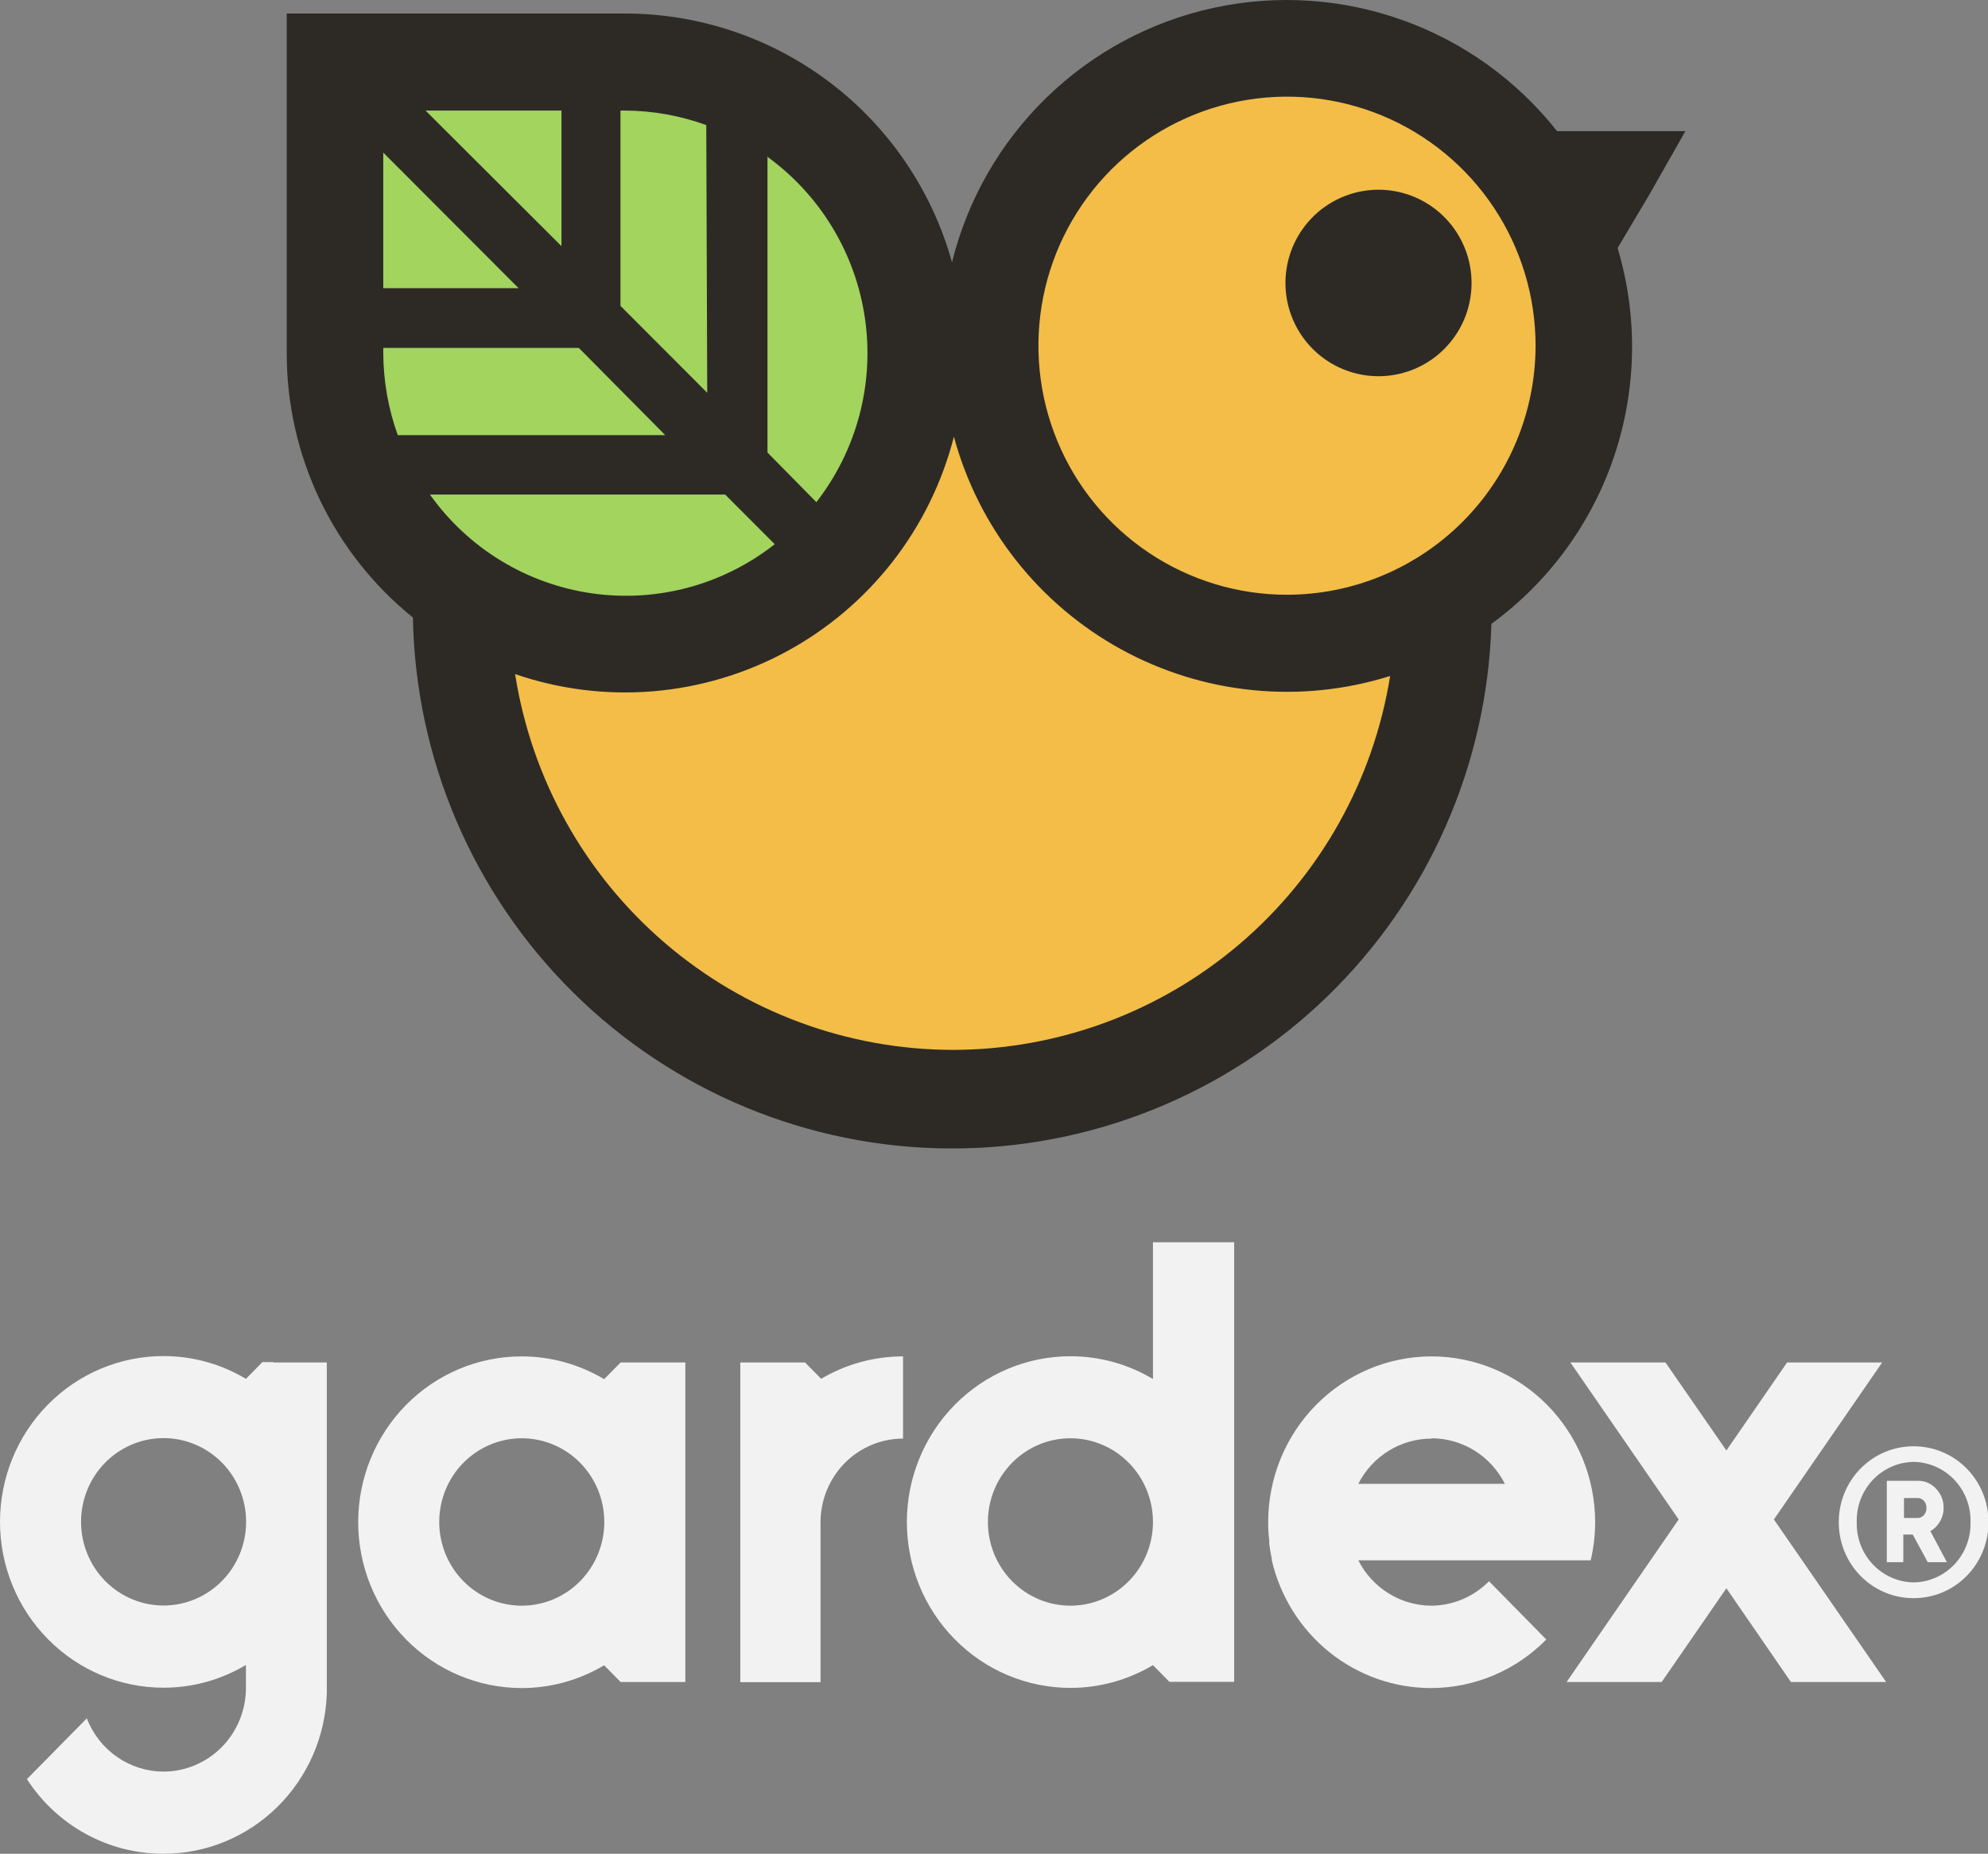 <svg id="logo" width="104" height="97" viewBox="0 0 104 97" fill="none" xmlns="http://www.w3.org/2000/svg">
<rect x="0" y="0" width="104" height="97" fill="#808080" stroke="none"/>
<g clip-path="url(#clip0_1916_1737)">
<path d="M88.171 6.86H81.454C79.362 4.21 76.57 2.2 73.395 1.06C70.221 -0.08 66.791 -0.306 63.495 0.409C60.199 1.124 57.169 2.75 54.749 5.104C52.328 7.457 50.615 10.443 49.803 13.724C48.76 9.976 46.521 6.674 43.427 4.323C40.333 1.972 36.556 0.703 32.674 0.708H15V18.47C14.996 21.125 15.586 23.748 16.729 26.144C17.872 28.54 19.537 30.648 21.601 32.312C21.731 39.697 24.738 46.737 29.979 51.928C35.221 57.12 42.281 60.051 49.65 60.094C57.02 60.137 64.113 57.289 69.415 52.16C74.717 47.03 77.806 40.025 78.022 32.643C81.019 30.454 83.263 27.387 84.445 23.864C85.628 20.342 85.69 16.538 84.623 12.979L86.273 10.201L88.171 6.86Z" fill="#2D2A26"/>
<path d="M36.998 20.553L32.459 16.005V5.785H32.674C34.132 5.79 35.578 6.047 36.948 6.546L36.998 20.553ZM20.05 7.984V15.079H27.129L20.05 7.984ZM29.373 5.785H22.261L29.373 12.88V5.785ZM30.281 18.205H20.05V18.47C20.056 19.936 20.313 21.39 20.809 22.77H34.803L30.281 18.205ZM22.492 25.879C23.481 27.269 24.741 28.444 26.195 29.332C27.65 30.22 29.27 30.803 30.956 31.046C32.642 31.289 34.36 31.186 36.005 30.744C37.651 30.302 39.19 29.53 40.529 28.475L37.938 25.879H22.492ZM40.15 8.183V23.679L42.707 26.276C43.754 24.929 44.519 23.386 44.956 21.736C45.393 20.087 45.494 18.366 45.252 16.677C45.01 14.988 44.431 13.365 43.548 11.905C42.666 10.446 41.499 9.18 40.117 8.183H40.15Z" fill="#A2D45E"/>
<path d="M67.328 31.121C64.756 31.121 62.242 30.357 60.104 28.925C57.965 27.493 56.298 25.458 55.314 23.076C54.33 20.695 54.072 18.075 54.574 15.547C55.076 13.019 56.315 10.697 58.133 8.874C59.952 7.052 62.269 5.811 64.791 5.308C67.314 4.805 69.928 5.063 72.305 6.049C74.681 7.036 76.712 8.706 78.14 10.849C79.569 12.992 80.332 15.512 80.332 18.089C80.328 21.544 78.956 24.856 76.518 27.299C74.081 29.742 70.776 31.117 67.328 31.121ZM49.852 54.936C44.324 54.928 38.979 52.943 34.78 49.339C30.581 45.734 27.804 40.746 26.947 35.272C29.265 36.068 31.723 36.374 34.165 36.172C36.606 35.969 38.98 35.262 41.136 34.096C43.292 32.929 45.184 31.328 46.693 29.393C48.201 27.458 49.294 25.231 49.902 22.852C50.539 25.201 51.642 27.398 53.147 29.31C54.651 31.221 56.524 32.809 58.655 33.978C60.786 35.147 63.131 35.873 65.548 36.112C67.966 36.352 70.406 36.1 72.724 35.371C71.85 40.823 69.07 45.785 64.879 49.37C60.688 52.954 55.362 54.927 49.852 54.936Z" fill="#F3BD48"/>
<path d="M73.401 10.101C72.471 9.846 71.487 9.873 70.573 10.179C69.659 10.486 68.856 11.057 68.266 11.82C67.676 12.584 67.325 13.507 67.259 14.47C67.192 15.434 67.413 16.396 67.892 17.234C68.372 18.072 69.088 18.748 69.952 19.177C70.815 19.607 71.787 19.769 72.742 19.645C73.698 19.52 74.596 19.114 75.321 18.478C76.046 17.842 76.567 17.005 76.817 16.072C77.15 14.826 76.978 13.499 76.338 12.38C75.698 11.261 74.642 10.442 73.401 10.101Z" fill="#2D2A26"/>
<path d="M42.925 72.166C44.233 71.384 45.724 70.973 47.242 70.974V75.275C46.097 75.275 44.999 75.737 44.189 76.558C43.38 77.38 42.925 78.494 42.925 79.655V84.587V88.021H38.728V84.587V79.647V71.29H42.113L42.976 72.166H42.925ZM92.8 79.506L98.672 88.012H93.69L90.314 83.107L86.929 88.012H81.955L87.818 79.506L82.153 71.29H87.127L90.314 75.897L93.491 71.29H98.465L92.8 79.506ZM33.038 71.29H32.468L31.604 72.166C30.296 71.385 28.805 70.973 27.287 70.974C25.019 70.974 22.845 71.888 21.242 73.514C19.639 75.141 18.738 77.347 18.738 79.647C18.738 81.947 19.638 84.154 21.241 85.782C22.844 87.41 25.019 88.325 27.287 88.328C28.805 88.329 30.296 87.917 31.604 87.136L32.468 88.012H35.853V79.647V71.29H33.038ZM27.295 84.018C26.15 84.018 25.052 83.556 24.242 82.735C23.433 81.913 22.978 80.799 22.978 79.638C22.978 78.476 23.433 77.362 24.242 76.541C25.052 75.719 26.15 75.258 27.295 75.258C28.44 75.258 29.538 75.719 30.348 76.541C31.158 77.362 31.613 78.476 31.613 79.638C31.613 80.213 31.501 80.783 31.284 81.314C31.067 81.845 30.749 82.328 30.348 82.735C29.947 83.142 29.471 83.464 28.948 83.684C28.424 83.904 27.862 84.018 27.295 84.018ZM60.316 72.157C59.007 71.376 57.516 70.964 55.998 70.966C53.73 70.966 51.555 71.879 49.95 73.505C48.346 75.131 47.443 77.337 47.441 79.638C47.441 80.778 47.662 81.907 48.092 82.96C48.522 84.013 49.153 84.97 49.947 85.776C50.742 86.582 51.685 87.222 52.723 87.658C53.761 88.094 54.874 88.319 55.998 88.319C57.516 88.32 59.007 87.909 60.316 87.128L61.179 88.004H64.564V74.724V65H60.316V72.157ZM55.998 84.018C54.853 84.018 53.755 83.556 52.945 82.735C52.135 81.913 51.681 80.799 51.681 79.638C51.681 78.476 52.135 77.362 52.945 76.541C53.755 75.719 54.853 75.258 55.998 75.258C57.143 75.258 58.241 75.719 59.051 76.541C59.861 77.362 60.316 78.476 60.316 79.638C60.316 80.213 60.204 80.783 59.987 81.314C59.77 81.845 59.452 82.328 59.051 82.735C58.65 83.142 58.174 83.464 57.65 83.684C57.126 83.904 56.565 84.018 55.998 84.018ZM74.891 84.018C74.099 84.017 73.322 83.795 72.646 83.376C71.97 82.958 71.42 82.358 71.058 81.644H83.216C83.369 80.989 83.447 80.319 83.449 79.647C83.446 77.346 82.544 75.14 80.939 73.514C79.335 71.888 77.159 70.974 74.891 70.974C72.624 70.974 70.45 71.888 68.847 73.514C67.243 75.141 66.343 77.347 66.343 79.647C66.341 79.972 66.361 80.297 66.403 80.619C66.398 80.683 66.398 80.748 66.403 80.812C66.438 81.074 66.481 81.329 66.533 81.574C66.533 81.574 66.533 81.618 66.533 81.644C66.976 83.544 68.037 85.238 69.546 86.451C71.055 87.664 72.923 88.325 74.848 88.328C75.971 88.329 77.083 88.106 78.121 87.67C79.158 87.234 80.1 86.594 80.893 85.787L77.896 82.739C77.1 83.545 76.025 84.004 74.9 84.018H74.891ZM74.891 75.258C75.684 75.26 76.462 75.483 77.138 75.903C77.814 76.323 78.364 76.924 78.725 77.641H71.058C71.422 76.926 71.974 76.328 72.651 75.911C73.329 75.493 74.107 75.274 74.9 75.275L74.891 75.258ZM14.308 71.272H13.73L12.866 72.148C11.558 71.366 10.067 70.955 8.549 70.957C6.281 70.957 4.107 71.87 2.504 73.497C0.901 75.123 0 77.329 0 79.629C-1.15471e-06 81.93 0.9 84.137 2.503 85.764C4.106 87.392 6.281 88.308 8.549 88.31C10.067 88.312 11.558 87.901 12.866 87.119V88.319C12.866 89.481 12.411 90.595 11.602 91.416C10.792 92.237 9.694 92.699 8.549 92.699C7.682 92.696 6.837 92.429 6.123 91.932C5.408 91.435 4.857 90.732 4.542 89.913L1.408 93.093C2.185 94.294 3.244 95.281 4.491 95.963C5.738 96.645 7.132 97.001 8.549 97C10.772 97.001 12.908 96.124 14.504 94.553C16.1 92.984 17.03 90.845 17.097 88.591V71.29H14.291L14.308 71.272ZM12.875 79.629C12.875 80.791 12.42 81.905 11.61 82.726C10.8 83.548 9.702 84.009 8.557 84.009C7.412 84.009 6.314 83.548 5.504 82.726C4.695 81.905 4.24 80.791 4.24 79.629C4.24 78.467 4.695 77.353 5.504 76.532C6.314 75.711 7.412 75.249 8.557 75.249C9.702 75.249 10.8 75.711 11.61 76.532C12.42 77.353 12.875 78.467 12.875 79.629Z" fill="#F2F2F2"/>
<path d="M100.114 75.678C99.599 75.676 99.089 75.777 98.613 75.975C98.137 76.174 97.704 76.466 97.34 76.835C96.975 77.204 96.686 77.642 96.49 78.125C96.293 78.607 96.192 79.124 96.193 79.647C96.191 80.169 96.291 80.688 96.487 81.171C96.683 81.655 96.972 82.094 97.337 82.464C97.701 82.834 98.134 83.127 98.611 83.326C99.087 83.525 99.598 83.626 100.114 83.624C100.628 83.625 101.138 83.523 101.614 83.323C102.09 83.124 102.522 82.831 102.885 82.461C103.249 82.091 103.537 81.652 103.732 81.169C103.928 80.686 104.028 80.169 104.025 79.647C104.026 79.125 103.926 78.609 103.73 78.127C103.534 77.645 103.246 77.207 102.882 76.838C102.519 76.469 102.087 76.177 101.612 75.978C101.137 75.779 100.628 75.677 100.114 75.678ZM100.114 82.8C99.713 82.795 99.318 82.708 98.95 82.546C98.583 82.384 98.251 82.149 97.974 81.856C97.696 81.562 97.48 81.216 97.335 80.837C97.191 80.457 97.123 80.053 97.135 79.647C97.123 79.24 97.191 78.836 97.335 78.457C97.48 78.077 97.696 77.731 97.974 77.437C98.251 77.144 98.583 76.909 98.95 76.747C99.318 76.585 99.713 76.499 100.114 76.493C100.514 76.5 100.908 76.587 101.275 76.75C101.641 76.912 101.972 77.147 102.248 77.44C102.525 77.734 102.741 78.08 102.884 78.459C103.028 78.837 103.096 79.241 103.084 79.647C103.096 80.052 103.028 80.456 102.884 80.835C102.741 81.213 102.525 81.559 102.248 81.853C101.972 82.146 101.641 82.381 101.275 82.544C100.908 82.706 100.514 82.793 100.114 82.8ZM101.443 79.682C101.597 79.451 101.678 79.18 101.677 78.902C101.68 78.718 101.648 78.535 101.581 78.363C101.514 78.192 101.415 78.035 101.288 77.903C101.168 77.769 101.021 77.662 100.858 77.59C100.694 77.517 100.517 77.481 100.338 77.483H98.706V81.74H99.57V80.295H100.062L100.848 81.74H101.849L100.986 80.12C101.171 80.013 101.327 79.862 101.443 79.682ZM100.649 79.279C100.611 79.325 100.563 79.362 100.51 79.387C100.456 79.413 100.398 79.427 100.338 79.428H99.604V78.385H100.338C100.398 78.386 100.456 78.4 100.51 78.425C100.563 78.451 100.611 78.488 100.649 78.534C100.737 78.635 100.784 78.767 100.779 78.902C100.785 79.04 100.739 79.175 100.649 79.279Z" fill="#F2F2F2"/>
</g>
<defs>
<clipPath id="clip0_1916_1737">
<rect width="104" height="97" fill="white"/>
</clipPath>
</defs>
</svg>
